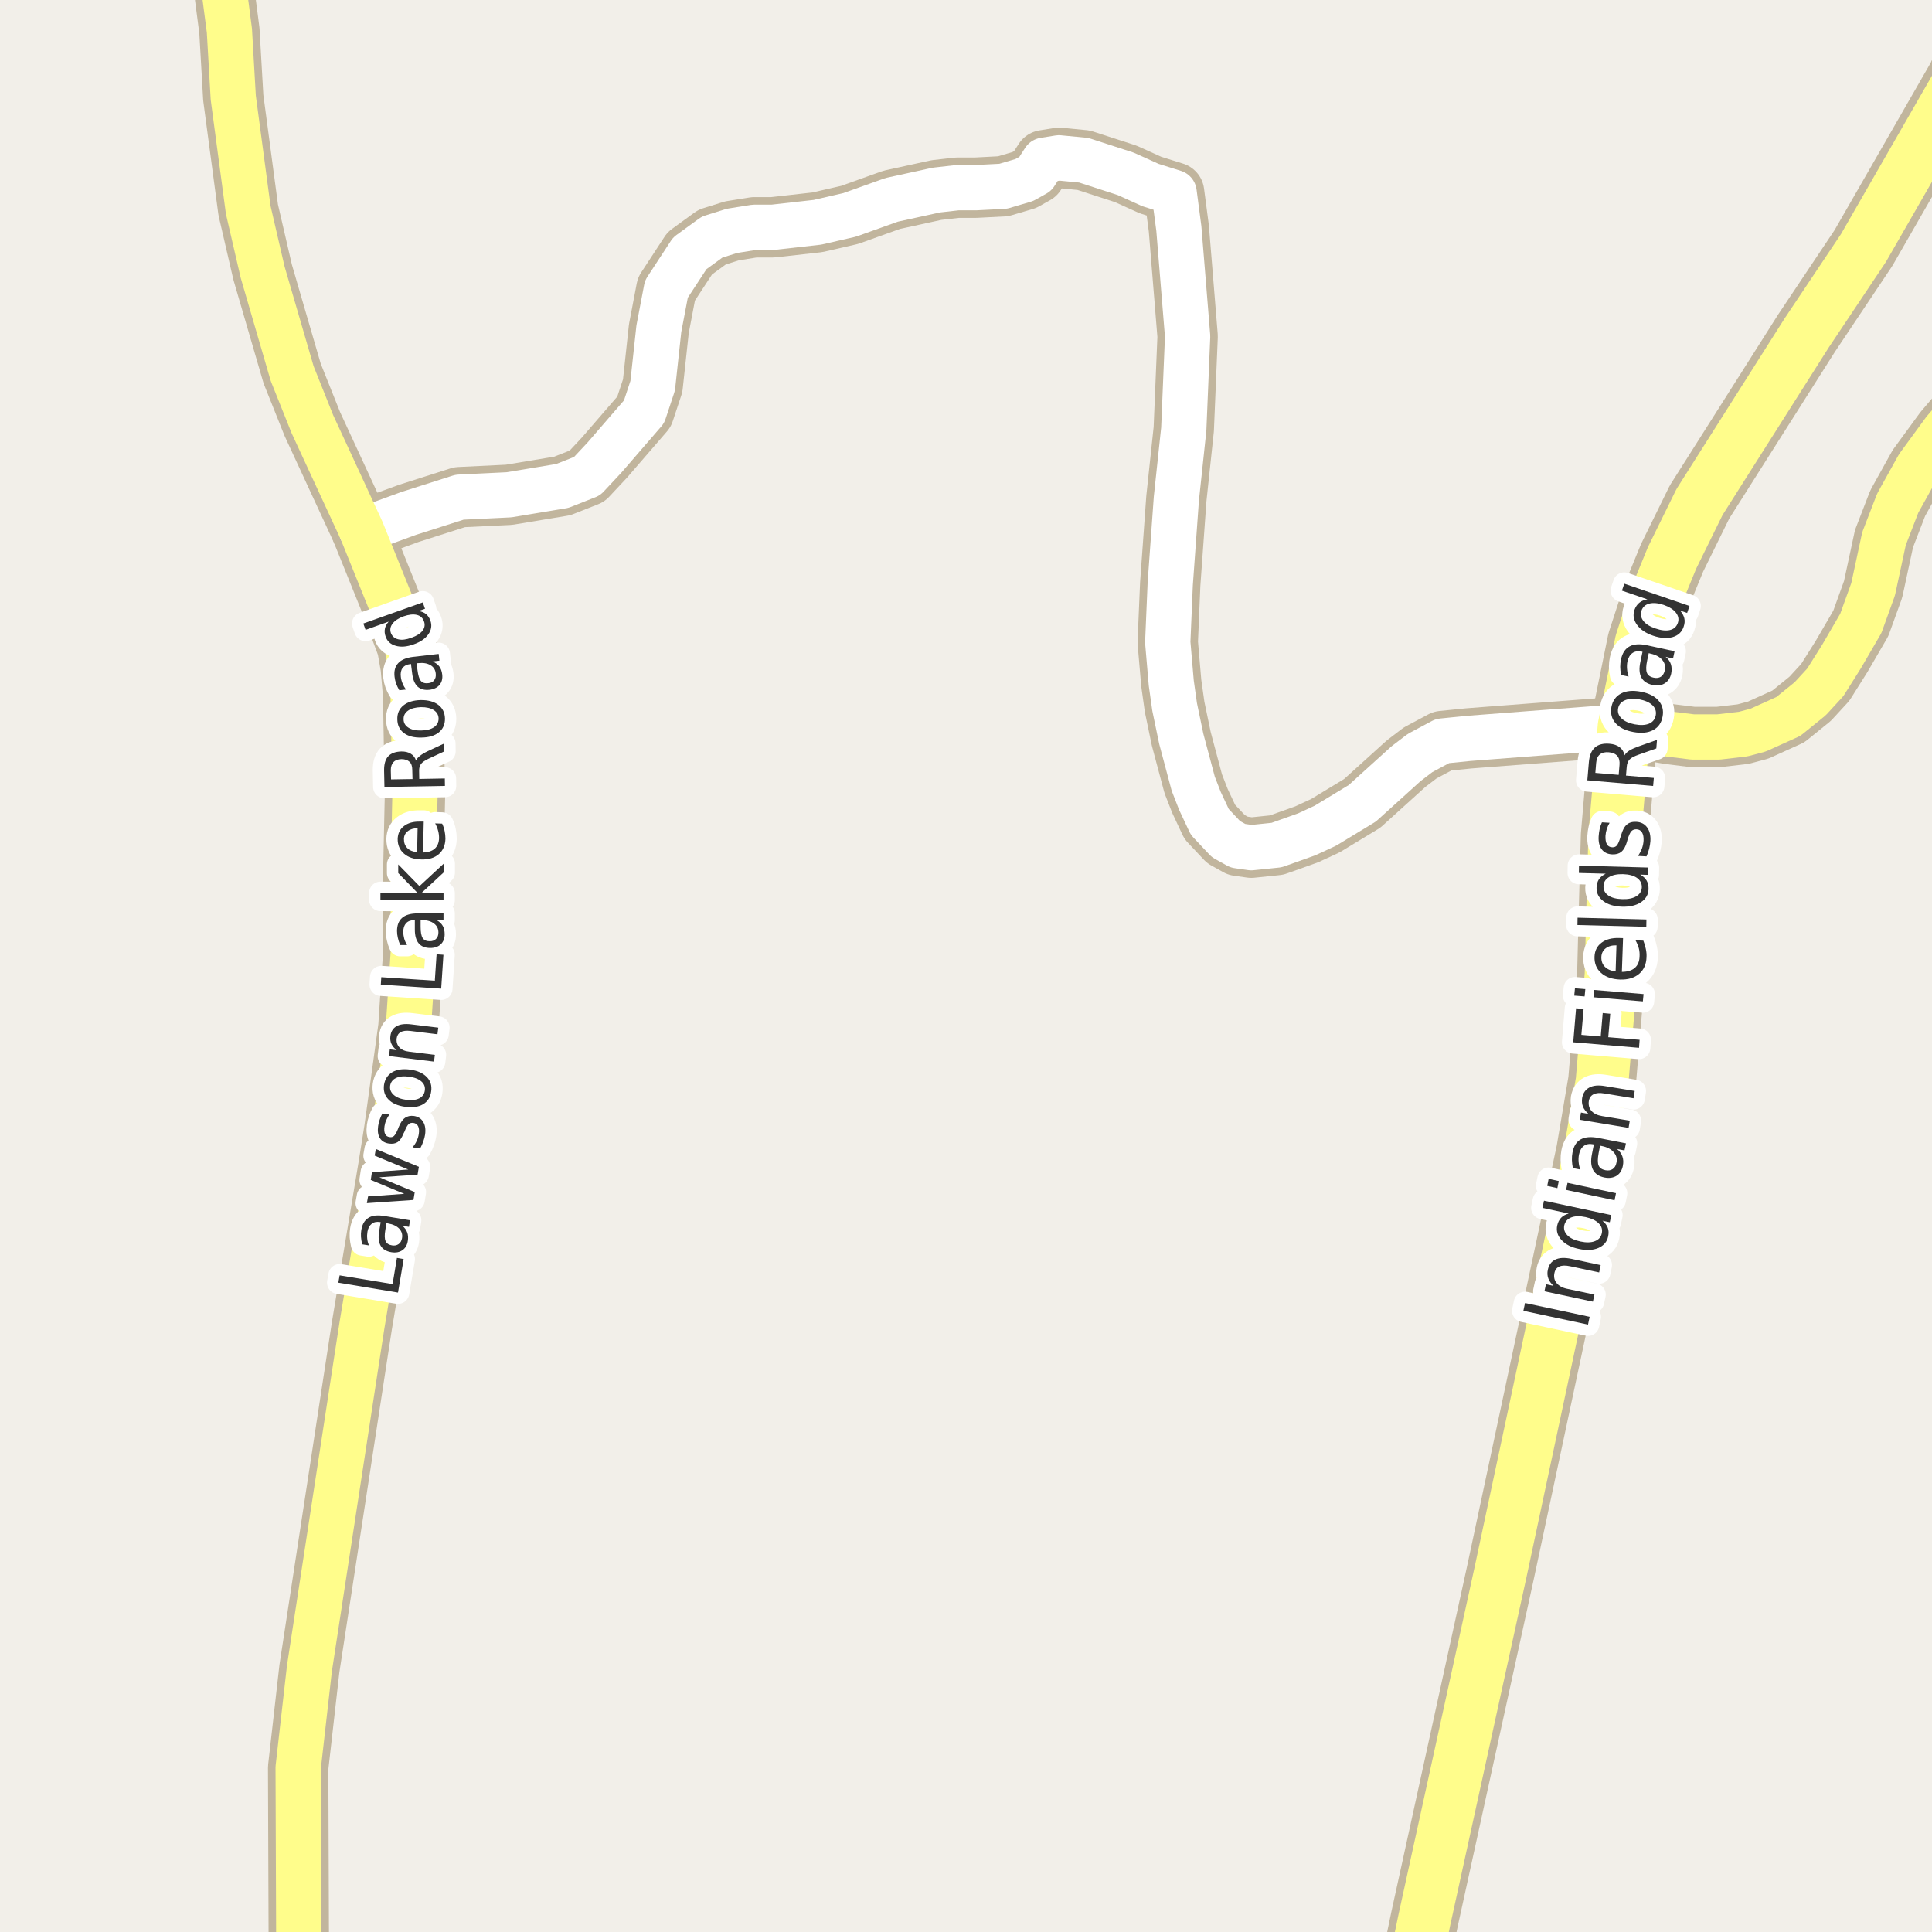 <?xml version="1.0" encoding="UTF-8"?>
<svg xmlns="http://www.w3.org/2000/svg" xmlns:xlink="http://www.w3.org/1999/xlink" width="256pt" height="256pt" viewBox="0 0 256 256" version="1.1">
<g id="surface2">
<rect x="0" y="0" width="256" height="256" style="fill:rgb(94.902%,93.725%,91.373%);fill-opacity:1;stroke:none;"/>
<path style="fill:none;stroke-width:8;stroke-linecap:round;stroke-linejoin:round;stroke:rgb(75.686%,70.98%,61.569%);stroke-opacity:1;stroke-miterlimit:10;" d="M 47.918 70.305 L 54.164 68.027 L 60.898 65.879 L 67.445 65.562 L 74.508 64.391 L 77.793 63.094 L 80.098 60.629 L 85.344 54.559 L 86.484 51.113 L 87.301 43.555 L 88.301 38.305 L 91.402 33.562 L 94.359 31.414 L 96.992 30.59 L 99.953 30.117 L 102.398 30.117 L 108.316 29.453 L 112.582 28.473 L 118.152 26.48 L 124.07 25.184 L 126.867 24.867 L 129.312 24.867 L 132.926 24.68 L 135.719 23.855 L 137.188 23.035 L 138.352 21.23 L 140.312 20.914 L 143.598 21.23 L 149.164 23.035 L 152.449 24.52 L 155.574 25.5 L 156.203 30.273 L 157.367 44.566 L 156.855 56.867 L 155.875 66.066 L 155.062 77.387 L 154.734 85.102 L 155.199 90.508 L 155.645 93.672 L 156.527 97.906 L 158.113 103.852 L 159 106.129 L 160.305 108.91 L 162.445 111.188 L 164.031 112.07 L 165.801 112.324 L 169.156 111.977 L 173.145 110.555 L 175.613 109.414 L 180.508 106.445 L 186.309 101.195 L 188.172 99.773 L 191.133 98.191 L 194.582 97.844 L 197.469 97.621 L 215.203 96.262 "/>
<path style="fill:none;stroke-width:8;stroke-linecap:round;stroke-linejoin:round;stroke:rgb(75.686%,70.98%,61.569%);stroke-opacity:1;stroke-miterlimit:10;" d="M 264 50.316 L 261.945 51.996 L 257.613 57.086 L 254.164 61.801 L 251.461 66.668 L 249.641 71.379 L 248.199 78.082 L 246.566 82.605 L 244.027 86.969 L 241.859 90.414 L 239.855 92.594 L 236.965 94.934 L 232.98 96.738 L 230.977 97.273 L 227.715 97.652 L 224.289 97.652 L 221.215 97.273 L 215.203 96.262 "/>
<path style="fill:none;stroke-width:8;stroke-linecap:round;stroke-linejoin:round;stroke:rgb(75.686%,70.98%,61.569%);stroke-opacity:1;stroke-miterlimit:10;" d="M 39.617 264 L 39.508 234.238 L 41 221.086 L 47.312 179.828 L 47.965 175.59 L 51.461 154.629 L 52.254 149.633 L 54.117 136.102 L 54.77 126.141 L 54.77 115.391 L 54.98 105.621 L 54.746 92.121 L 54.422 88.359 L 53.953 85.703 L 51.836 80.012 L 47.918 70.305 L 41.395 56.203 L 38.715 49.5 L 34.801 36.062 L 32.891 27.809 L 30.91 12.949 L 30.398 4.062 L 29.207 -5.105 L 28.617 -9 "/>
<path style="fill:none;stroke-width:9;stroke-linecap:round;stroke-linejoin:round;stroke:rgb(75.686%,70.98%,61.569%);stroke-opacity:1;stroke-miterlimit:10;" d="M 186.539 265 L 188.754 254.316 L 198.797 208.473 L 210.703 152.605 L 212.289 143.246 L 213.477 129.145 L 213.664 121.684 L 213.969 110.68 L 215.203 96.262 L 217.484 85.07 L 219.398 79.188 L 221.562 73.91 L 225.199 66.512 L 239.391 44.125 L 246.914 32.867 L 259.848 10.355 L 264.066 0.867 L 265 -1.41 "/>
<path style="fill:none;stroke-width:6;stroke-linecap:round;stroke-linejoin:round;stroke:rgb(100%,100%,100%);stroke-opacity:1;stroke-miterlimit:10;" d="M 47.918 70.305 L 54.164 68.027 L 60.898 65.879 L 67.445 65.562 L 74.508 64.391 L 77.793 63.094 L 80.098 60.629 L 85.344 54.559 L 86.484 51.113 L 87.301 43.555 L 88.301 38.305 L 91.402 33.562 L 94.359 31.414 L 96.992 30.59 L 99.953 30.117 L 102.398 30.117 L 108.316 29.453 L 112.582 28.473 L 118.152 26.48 L 124.07 25.184 L 126.867 24.867 L 129.312 24.867 L 132.926 24.68 L 135.719 23.855 L 137.188 23.035 L 138.352 21.23 L 140.312 20.914 L 143.598 21.23 L 149.164 23.035 L 152.449 24.52 L 155.574 25.5 L 156.203 30.273 L 157.367 44.566 L 156.855 56.867 L 155.875 66.066 L 155.062 77.387 L 154.734 85.102 L 155.199 90.508 L 155.645 93.672 L 156.527 97.906 L 158.113 103.852 L 159 106.129 L 160.305 108.91 L 162.445 111.188 L 164.031 112.07 L 165.801 112.324 L 169.156 111.977 L 173.145 110.555 L 175.613 109.414 L 180.508 106.445 L 186.309 101.195 L 188.172 99.773 L 191.133 98.191 L 194.582 97.844 L 197.469 97.621 L 215.203 96.262 "/>
<path style="fill:none;stroke-width:6;stroke-linecap:round;stroke-linejoin:round;stroke:rgb(100%,99.216%,54.51%);stroke-opacity:1;stroke-miterlimit:10;" d="M 264 50.316 L 261.945 51.996 L 257.613 57.086 L 254.164 61.801 L 251.461 66.668 L 249.641 71.379 L 248.199 78.082 L 246.566 82.605 L 244.027 86.969 L 241.859 90.414 L 239.855 92.594 L 236.965 94.934 L 232.98 96.738 L 230.977 97.273 L 227.715 97.652 L 224.289 97.652 L 221.215 97.273 L 215.203 96.262 "/>
<path style="fill:none;stroke-width:6;stroke-linecap:round;stroke-linejoin:round;stroke:rgb(100%,99.216%,54.51%);stroke-opacity:1;stroke-miterlimit:10;" d="M 39.617 264 L 39.508 234.238 L 41 221.086 L 47.312 179.828 L 47.965 175.59 L 51.461 154.629 L 52.254 149.633 L 54.117 136.102 L 54.77 126.141 L 54.77 115.391 L 54.98 105.621 L 54.746 92.121 L 54.422 88.359 L 53.953 85.703 L 51.836 80.012 L 47.918 70.305 L 41.395 56.203 L 38.715 49.5 L 34.801 36.062 L 32.891 27.809 L 30.91 12.949 L 30.398 4.062 L 29.207 -5.105 L 28.617 -9 "/>
<path style="fill:none;stroke-width:7;stroke-linecap:round;stroke-linejoin:round;stroke:rgb(100%,99.216%,54.51%);stroke-opacity:1;stroke-miterlimit:10;" d="M 186.539 265 L 188.754 254.316 L 198.797 208.473 L 210.703 152.605 L 212.289 143.246 L 213.477 129.145 L 213.664 121.684 L 213.969 110.68 L 215.203 96.262 L 217.484 85.07 L 219.398 79.188 L 221.562 73.91 L 225.199 66.512 L 239.391 44.125 L 246.914 32.867 L 259.848 10.355 L 264.066 0.867 L 265 -1.41 "/>
<path style="fill:none;stroke-width:3;stroke-linecap:round;stroke-linejoin:round;stroke:rgb(100%,100%,100%);stroke-opacity:1;stroke-miterlimit:10;" d="M 201.855 173.688 L 202.074 172.656 L 210.637 174.484 L 210.418 175.516 Z M 208.223 166.805 L 212.098 167.633 L 211.895 168.602 L 208.066 167.789 C 207.453 167.656 206.973 167.664 206.629 167.82 C 206.277 167.969 206.059 168.25 205.973 168.664 C 205.859 169.188 205.953 169.633 206.254 170.008 C 206.559 170.383 207.02 170.641 207.645 170.773 L 211.27 171.539 L 211.066 172.477 L 204.645 171.102 L 204.848 170.164 L 205.848 170.383 C 205.516 170.07 205.285 169.742 205.16 169.398 C 205.027 169.047 205.004 168.66 205.098 168.242 C 205.234 167.598 205.566 167.148 206.098 166.898 C 206.621 166.648 207.328 166.617 208.223 166.805 Z M 207.867 160.801 L 204.383 160.051 L 204.586 159.098 L 213.508 161.004 L 213.305 161.957 L 212.336 161.754 C 212.68 162.035 212.914 162.348 213.039 162.691 C 213.164 163.027 213.18 163.406 213.086 163.832 C 212.938 164.543 212.508 165.051 211.789 165.363 C 211.07 165.668 210.211 165.707 209.211 165.488 C 208.203 165.281 207.438 164.891 206.914 164.316 C 206.383 163.746 206.191 163.105 206.336 162.395 C 206.43 161.969 206.602 161.625 206.852 161.363 C 207.102 161.105 207.441 160.918 207.867 160.801 Z M 209.414 164.504 C 210.188 164.672 210.828 164.656 211.336 164.457 C 211.836 164.262 212.141 163.918 212.242 163.426 C 212.355 162.926 212.223 162.484 211.836 162.098 C 211.453 161.715 210.875 161.438 210.102 161.27 C 209.32 161.105 208.688 161.121 208.195 161.316 C 207.695 161.516 207.391 161.863 207.273 162.363 C 207.172 162.855 207.305 163.293 207.68 163.676 C 208.055 164.062 208.633 164.34 209.414 164.504 Z M 207.516 157.668 L 207.703 156.73 L 214.125 158.105 L 213.938 159.043 Z M 205.016 157.137 L 205.203 156.199 L 206.547 156.496 L 206.359 157.434 Z M 211.832 152.762 C 211.688 153.535 211.684 154.086 211.816 154.418 C 211.953 154.754 212.254 154.965 212.723 155.059 C 213.109 155.133 213.434 155.082 213.691 154.902 C 213.953 154.727 214.121 154.441 214.191 154.043 C 214.297 153.523 214.172 153.066 213.816 152.668 C 213.465 152.262 212.941 151.992 212.254 151.855 L 212.02 151.809 Z M 211.754 150.777 L 215.441 151.496 L 215.254 152.434 L 214.27 152.246 C 214.613 152.539 214.848 152.867 214.973 153.23 C 215.105 153.598 215.129 154.012 215.035 154.48 C 214.918 155.074 214.645 155.512 214.207 155.793 C 213.762 156.066 213.23 156.145 212.613 156.027 C 211.895 155.883 211.395 155.559 211.113 155.059 C 210.824 154.551 210.762 153.863 210.926 152.996 L 211.191 151.652 L 211.082 151.621 C 210.594 151.527 210.188 151.602 209.863 151.84 C 209.543 152.082 209.328 152.461 209.223 152.98 C 209.16 153.316 209.145 153.648 209.176 153.98 C 209.207 154.316 209.281 154.645 209.395 154.965 L 208.41 154.777 C 208.34 154.402 208.297 154.043 208.285 153.699 C 208.277 153.355 208.301 153.027 208.363 152.715 C 208.52 151.871 208.879 151.293 209.441 150.98 C 210.004 150.66 210.777 150.59 211.754 150.777 Z M 212.688 143.918 L 216.609 144.559 L 216.453 145.527 L 212.578 144.887 C 211.965 144.785 211.492 144.82 211.156 144.996 C 210.812 145.164 210.605 145.457 210.531 145.871 C 210.449 146.395 210.562 146.836 210.875 147.199 C 211.188 147.555 211.664 147.785 212.297 147.887 L 215.953 148.496 L 215.797 149.449 L 209.328 148.371 L 209.484 147.418 L 210.484 147.59 C 210.133 147.301 209.887 146.98 209.75 146.637 C 209.617 146.293 209.578 145.914 209.641 145.496 C 209.758 144.84 210.074 144.379 210.594 144.105 C 211.105 143.824 211.805 143.762 212.688 143.918 Z M 208.461 138.105 L 208.836 133.605 L 209.836 133.684 L 209.539 137.121 L 212.102 137.34 L 212.367 134.23 L 213.367 134.324 L 213.102 137.434 L 217.258 137.777 L 217.18 138.84 Z M 211.141 132.141 L 211.234 131.172 L 217.781 131.719 L 217.688 132.688 Z M 208.594 131.922 L 208.688 130.953 L 210.062 131.062 L 209.969 132.031 Z M 214.547 124.293 L 215.062 124.309 L 214.906 128.777 C 215.656 128.77 216.23 128.59 216.625 128.246 C 217.023 127.895 217.23 127.395 217.25 126.746 C 217.273 126.371 217.242 126.012 217.156 125.668 C 217.062 125.316 216.918 124.961 216.719 124.605 L 217.75 124.637 C 217.895 124.992 218.004 125.355 218.078 125.73 C 218.16 126.098 218.191 126.465 218.172 126.84 C 218.141 127.777 217.812 128.512 217.188 129.043 C 216.555 129.574 215.715 129.824 214.672 129.793 C 213.602 129.754 212.762 129.461 212.156 128.918 C 211.543 128.379 211.25 127.66 211.281 126.762 C 211.312 125.973 211.621 125.355 212.203 124.918 C 212.789 124.473 213.57 124.262 214.547 124.293 Z M 214.188 125.262 C 213.605 125.242 213.133 125.371 212.766 125.652 C 212.402 125.934 212.211 126.316 212.188 126.793 C 212.168 127.336 212.324 127.773 212.656 128.105 C 212.992 128.441 213.465 128.645 214.078 128.715 Z M 209.02 122.57 L 209.035 121.602 L 218.16 121.836 L 218.145 122.805 Z M 212.77 115.766 L 209.207 115.672 L 209.223 114.703 L 218.348 114.953 L 218.332 115.922 L 217.348 115.891 C 217.723 116.109 218.004 116.375 218.191 116.688 C 218.367 117 218.449 117.375 218.441 117.812 C 218.418 118.531 218.09 119.109 217.441 119.547 C 216.797 119.977 215.957 120.172 214.926 120.141 C 213.895 120.109 213.074 119.867 212.457 119.406 C 211.832 118.938 211.531 118.344 211.551 117.625 C 211.562 117.188 211.668 116.82 211.863 116.516 C 212.062 116.215 212.363 115.965 212.77 115.766 Z M 214.957 119.141 C 215.75 119.164 216.375 119.031 216.832 118.75 C 217.293 118.469 217.531 118.074 217.551 117.562 C 217.562 117.055 217.348 116.641 216.91 116.328 C 216.465 116.016 215.844 115.852 215.051 115.828 C 214.262 115.809 213.637 115.945 213.176 116.234 C 212.719 116.516 212.484 116.914 212.473 117.422 C 212.453 117.934 212.668 118.344 213.113 118.656 C 213.551 118.961 214.168 119.121 214.957 119.141 Z M 212.266 108.961 L 213.281 109.023 C 213.125 109.285 213 109.562 212.906 109.852 C 212.812 110.145 212.758 110.445 212.734 110.758 C 212.715 111.238 212.777 111.609 212.922 111.867 C 213.059 112.117 213.293 112.254 213.625 112.273 C 213.875 112.285 214.078 112.207 214.234 112.039 C 214.383 111.863 214.531 111.523 214.688 111.023 L 214.797 110.695 C 214.984 110.008 215.242 109.531 215.562 109.258 C 215.875 108.988 216.297 108.867 216.828 108.898 C 217.445 108.93 217.918 109.176 218.25 109.633 C 218.582 110.082 218.727 110.688 218.688 111.445 C 218.664 111.758 218.613 112.086 218.531 112.43 C 218.445 112.766 218.328 113.113 218.172 113.477 L 217.047 113.414 C 217.277 113.07 217.453 112.734 217.578 112.398 C 217.695 112.055 217.762 111.719 217.781 111.383 C 217.805 110.926 217.734 110.566 217.578 110.305 C 217.422 110.047 217.184 109.906 216.859 109.883 C 216.57 109.875 216.34 109.957 216.172 110.133 C 216.008 110.301 215.836 110.676 215.656 111.258 L 215.562 111.602 C 215.387 112.188 215.148 112.609 214.844 112.867 C 214.531 113.117 214.125 113.234 213.625 113.211 C 213.012 113.18 212.547 112.957 212.234 112.539 C 211.922 112.125 211.789 111.555 211.828 110.836 C 211.852 110.473 211.898 110.133 211.969 109.82 C 212.043 109.508 212.141 109.223 212.266 108.961 Z M 215.266 100.082 C 215.383 99.855 215.59 99.645 215.891 99.457 C 216.195 99.27 216.594 99.09 217.094 98.91 L 219.562 98.035 L 219.469 99.176 L 217.156 99.988 C 216.543 100.199 216.133 100.418 215.922 100.645 C 215.703 100.875 215.578 101.203 215.547 101.629 L 215.453 102.77 L 219.141 103.082 L 219.047 104.145 L 210.328 103.395 L 210.531 101.004 C 210.605 100.109 210.871 99.457 211.328 99.051 C 211.789 98.645 212.434 98.48 213.266 98.551 C 213.82 98.594 214.266 98.746 214.609 99.004 C 214.953 99.266 215.172 99.625 215.266 100.082 Z M 211.391 102.41 L 214.484 102.676 L 214.594 101.348 C 214.637 100.84 214.539 100.441 214.297 100.16 C 214.047 99.879 213.668 99.719 213.156 99.676 C 212.656 99.637 212.266 99.734 211.984 99.973 C 211.703 100.203 211.543 100.574 211.5 101.082 Z M 214.41 93.867 C 214.316 94.379 214.469 94.82 214.863 95.195 C 215.262 95.57 215.84 95.832 216.598 95.977 C 217.379 96.125 218.02 96.094 218.52 95.883 C 219.012 95.664 219.301 95.297 219.395 94.773 C 219.488 94.266 219.344 93.82 218.957 93.445 C 218.562 93.07 217.98 92.812 217.207 92.664 C 216.457 92.531 215.828 92.57 215.316 92.789 C 214.809 93 214.504 93.359 214.41 93.867 Z M 213.52 93.695 C 213.676 92.863 214.098 92.266 214.785 91.898 C 215.473 91.535 216.344 91.453 217.395 91.648 C 218.457 91.848 219.246 92.238 219.754 92.82 C 220.273 93.406 220.457 94.113 220.301 94.945 C 220.152 95.781 219.738 96.379 219.051 96.742 C 218.355 97.109 217.473 97.191 216.41 96.992 C 215.359 96.797 214.578 96.406 214.066 95.82 C 213.559 95.238 213.375 94.531 213.52 93.695 Z M 218.266 87.48 C 218.102 88.254 218.086 88.805 218.219 89.137 C 218.344 89.473 218.641 89.691 219.109 89.793 C 219.484 89.879 219.809 89.836 220.078 89.668 C 220.34 89.492 220.512 89.211 220.594 88.824 C 220.707 88.305 220.594 87.84 220.25 87.434 C 219.906 87.027 219.387 86.754 218.688 86.605 L 218.469 86.543 Z M 218.219 85.496 L 221.891 86.293 L 221.688 87.246 L 220.703 87.027 C 221.055 87.32 221.289 87.652 221.406 88.027 C 221.52 88.395 221.531 88.809 221.438 89.277 C 221.301 89.863 221.008 90.289 220.562 90.559 C 220.117 90.832 219.59 90.898 218.984 90.762 C 218.258 90.605 217.758 90.273 217.484 89.762 C 217.215 89.254 217.172 88.566 217.359 87.699 L 217.641 86.371 L 217.531 86.34 C 217.043 86.238 216.637 86.301 216.312 86.527 C 215.98 86.758 215.758 87.133 215.641 87.652 C 215.578 87.988 215.562 88.32 215.594 88.652 C 215.617 88.977 215.684 89.309 215.797 89.652 L 214.812 89.434 C 214.73 89.051 214.688 88.691 214.688 88.355 C 214.688 88.012 214.727 87.68 214.797 87.355 C 214.977 86.523 215.352 85.957 215.922 85.652 C 216.484 85.34 217.25 85.289 218.219 85.496 Z M 218.289 79.418 L 214.914 78.262 L 215.227 77.34 L 223.867 80.293 L 223.555 81.215 L 222.617 80.902 C 222.906 81.227 223.094 81.566 223.18 81.918 C 223.262 82.273 223.23 82.652 223.086 83.059 C 222.855 83.746 222.371 84.199 221.633 84.418 C 220.883 84.629 220.02 84.566 219.039 84.23 C 218.07 83.898 217.363 83.418 216.914 82.793 C 216.457 82.168 216.344 81.512 216.57 80.824 C 216.719 80.418 216.93 80.102 217.211 79.871 C 217.484 79.645 217.844 79.492 218.289 79.418 Z M 219.367 83.277 C 220.117 83.539 220.758 83.605 221.289 83.48 C 221.812 83.348 222.152 83.035 222.32 82.543 C 222.484 82.066 222.402 81.613 222.07 81.184 C 221.738 80.758 221.195 80.414 220.445 80.152 C 219.695 79.902 219.062 79.848 218.539 79.98 C 218.02 80.117 217.676 80.426 217.508 80.902 C 217.344 81.395 217.426 81.852 217.758 82.277 C 218.082 82.695 218.617 83.027 219.367 83.277 Z M 219.367 83.277 "/>
<path style=" stroke:none;fill-rule:evenodd;fill:rgb(20%,20%,20%);fill-opacity:1;" d="M 201.855 173.688 L 202.074 172.656 L 210.637 174.484 L 210.418 175.516 Z M 208.223 166.805 L 212.098 167.633 L 211.895 168.602 L 208.066 167.789 C 207.453 167.656 206.973 167.664 206.629 167.82 C 206.277 167.969 206.059 168.25 205.973 168.664 C 205.859 169.188 205.953 169.633 206.254 170.008 C 206.559 170.383 207.02 170.641 207.645 170.773 L 211.27 171.539 L 211.066 172.477 L 204.645 171.102 L 204.848 170.164 L 205.848 170.383 C 205.516 170.07 205.285 169.742 205.16 169.398 C 205.027 169.047 205.004 168.66 205.098 168.242 C 205.234 167.598 205.566 167.148 206.098 166.898 C 206.621 166.648 207.328 166.617 208.223 166.805 Z M 207.867 160.801 L 204.383 160.051 L 204.586 159.098 L 213.508 161.004 L 213.305 161.957 L 212.336 161.754 C 212.68 162.035 212.914 162.348 213.039 162.691 C 213.164 163.027 213.18 163.406 213.086 163.832 C 212.938 164.543 212.508 165.051 211.789 165.363 C 211.07 165.668 210.211 165.707 209.211 165.488 C 208.203 165.281 207.438 164.891 206.914 164.316 C 206.383 163.746 206.191 163.105 206.336 162.395 C 206.43 161.969 206.602 161.625 206.852 161.363 C 207.102 161.105 207.441 160.918 207.867 160.801 Z M 209.414 164.504 C 210.188 164.672 210.828 164.656 211.336 164.457 C 211.836 164.262 212.141 163.918 212.242 163.426 C 212.355 162.926 212.223 162.484 211.836 162.098 C 211.453 161.715 210.875 161.438 210.102 161.27 C 209.32 161.105 208.688 161.121 208.195 161.316 C 207.695 161.516 207.391 161.863 207.273 162.363 C 207.172 162.855 207.305 163.293 207.68 163.676 C 208.055 164.062 208.633 164.34 209.414 164.504 Z M 207.516 157.668 L 207.703 156.73 L 214.125 158.105 L 213.938 159.043 Z M 205.016 157.137 L 205.203 156.199 L 206.547 156.496 L 206.359 157.434 Z M 211.832 152.762 C 211.688 153.535 211.684 154.086 211.816 154.418 C 211.953 154.754 212.254 154.965 212.723 155.059 C 213.109 155.133 213.434 155.082 213.691 154.902 C 213.953 154.727 214.121 154.441 214.191 154.043 C 214.297 153.523 214.172 153.066 213.816 152.668 C 213.465 152.262 212.941 151.992 212.254 151.855 L 212.02 151.809 Z M 211.754 150.777 L 215.441 151.496 L 215.254 152.434 L 214.27 152.246 C 214.613 152.539 214.848 152.867 214.973 153.23 C 215.105 153.598 215.129 154.012 215.035 154.48 C 214.918 155.074 214.645 155.512 214.207 155.793 C 213.762 156.066 213.23 156.145 212.613 156.027 C 211.895 155.883 211.395 155.559 211.113 155.059 C 210.824 154.551 210.762 153.863 210.926 152.996 L 211.191 151.652 L 211.082 151.621 C 210.594 151.527 210.188 151.602 209.863 151.84 C 209.543 152.082 209.328 152.461 209.223 152.98 C 209.16 153.316 209.145 153.648 209.176 153.98 C 209.207 154.316 209.281 154.645 209.395 154.965 L 208.41 154.777 C 208.34 154.402 208.297 154.043 208.285 153.699 C 208.277 153.355 208.301 153.027 208.363 152.715 C 208.52 151.871 208.879 151.293 209.441 150.98 C 210.004 150.66 210.777 150.59 211.754 150.777 Z M 212.688 143.918 L 216.609 144.559 L 216.453 145.527 L 212.578 144.887 C 211.965 144.785 211.492 144.82 211.156 144.996 C 210.812 145.164 210.605 145.457 210.531 145.871 C 210.449 146.395 210.562 146.836 210.875 147.199 C 211.188 147.555 211.664 147.785 212.297 147.887 L 215.953 148.496 L 215.797 149.449 L 209.328 148.371 L 209.484 147.418 L 210.484 147.59 C 210.133 147.301 209.887 146.98 209.75 146.637 C 209.617 146.293 209.578 145.914 209.641 145.496 C 209.758 144.84 210.074 144.379 210.594 144.105 C 211.105 143.824 211.805 143.762 212.688 143.918 Z M 208.461 138.105 L 208.836 133.605 L 209.836 133.684 L 209.539 137.121 L 212.102 137.34 L 212.367 134.23 L 213.367 134.324 L 213.102 137.434 L 217.258 137.777 L 217.18 138.84 Z M 211.141 132.141 L 211.234 131.172 L 217.781 131.719 L 217.688 132.688 Z M 208.594 131.922 L 208.688 130.953 L 210.062 131.062 L 209.969 132.031 Z M 214.547 124.293 L 215.062 124.309 L 214.906 128.777 C 215.656 128.77 216.23 128.59 216.625 128.246 C 217.023 127.895 217.23 127.395 217.25 126.746 C 217.273 126.371 217.242 126.012 217.156 125.668 C 217.062 125.316 216.918 124.961 216.719 124.605 L 217.75 124.637 C 217.895 124.992 218.004 125.355 218.078 125.73 C 218.16 126.098 218.191 126.465 218.172 126.84 C 218.141 127.777 217.812 128.512 217.188 129.043 C 216.555 129.574 215.715 129.824 214.672 129.793 C 213.602 129.754 212.762 129.461 212.156 128.918 C 211.543 128.379 211.25 127.66 211.281 126.762 C 211.312 125.973 211.621 125.355 212.203 124.918 C 212.789 124.473 213.57 124.262 214.547 124.293 Z M 214.188 125.262 C 213.605 125.242 213.133 125.371 212.766 125.652 C 212.402 125.934 212.211 126.316 212.188 126.793 C 212.168 127.336 212.324 127.773 212.656 128.105 C 212.992 128.441 213.465 128.645 214.078 128.715 Z M 209.02 122.57 L 209.035 121.602 L 218.16 121.836 L 218.145 122.805 Z M 212.77 115.766 L 209.207 115.672 L 209.223 114.703 L 218.348 114.953 L 218.332 115.922 L 217.348 115.891 C 217.723 116.109 218.004 116.375 218.191 116.688 C 218.367 117 218.449 117.375 218.441 117.812 C 218.418 118.531 218.09 119.109 217.441 119.547 C 216.797 119.977 215.957 120.172 214.926 120.141 C 213.895 120.109 213.074 119.867 212.457 119.406 C 211.832 118.938 211.531 118.344 211.551 117.625 C 211.562 117.188 211.668 116.82 211.863 116.516 C 212.062 116.215 212.363 115.965 212.77 115.766 Z M 214.957 119.141 C 215.75 119.164 216.375 119.031 216.832 118.75 C 217.293 118.469 217.531 118.074 217.551 117.562 C 217.562 117.055 217.348 116.641 216.91 116.328 C 216.465 116.016 215.844 115.852 215.051 115.828 C 214.262 115.809 213.637 115.945 213.176 116.234 C 212.719 116.516 212.484 116.914 212.473 117.422 C 212.453 117.934 212.668 118.344 213.113 118.656 C 213.551 118.961 214.168 119.121 214.957 119.141 Z M 212.266 108.961 L 213.281 109.023 C 213.125 109.285 213 109.562 212.906 109.852 C 212.812 110.145 212.758 110.445 212.734 110.758 C 212.715 111.238 212.777 111.609 212.922 111.867 C 213.059 112.117 213.293 112.254 213.625 112.273 C 213.875 112.285 214.078 112.207 214.234 112.039 C 214.383 111.863 214.531 111.523 214.688 111.023 L 214.797 110.695 C 214.984 110.008 215.242 109.531 215.562 109.258 C 215.875 108.988 216.297 108.867 216.828 108.898 C 217.445 108.93 217.918 109.176 218.25 109.633 C 218.582 110.082 218.727 110.688 218.688 111.445 C 218.664 111.758 218.613 112.086 218.531 112.43 C 218.445 112.766 218.328 113.113 218.172 113.477 L 217.047 113.414 C 217.277 113.07 217.453 112.734 217.578 112.398 C 217.695 112.055 217.762 111.719 217.781 111.383 C 217.805 110.926 217.734 110.566 217.578 110.305 C 217.422 110.047 217.184 109.906 216.859 109.883 C 216.57 109.875 216.34 109.957 216.172 110.133 C 216.008 110.301 215.836 110.676 215.656 111.258 L 215.562 111.602 C 215.387 112.188 215.148 112.609 214.844 112.867 C 214.531 113.117 214.125 113.234 213.625 113.211 C 213.012 113.18 212.547 112.957 212.234 112.539 C 211.922 112.125 211.789 111.555 211.828 110.836 C 211.852 110.473 211.898 110.133 211.969 109.82 C 212.043 109.508 212.141 109.223 212.266 108.961 Z M 215.266 100.082 C 215.383 99.855 215.59 99.645 215.891 99.457 C 216.195 99.27 216.594 99.09 217.094 98.91 L 219.562 98.035 L 219.469 99.176 L 217.156 99.988 C 216.543 100.199 216.133 100.418 215.922 100.645 C 215.703 100.875 215.578 101.203 215.547 101.629 L 215.453 102.77 L 219.141 103.082 L 219.047 104.145 L 210.328 103.395 L 210.531 101.004 C 210.605 100.109 210.871 99.457 211.328 99.051 C 211.789 98.645 212.434 98.48 213.266 98.551 C 213.82 98.594 214.266 98.746 214.609 99.004 C 214.953 99.266 215.172 99.625 215.266 100.082 Z M 211.391 102.41 L 214.484 102.676 L 214.594 101.348 C 214.637 100.84 214.539 100.441 214.297 100.16 C 214.047 99.879 213.668 99.719 213.156 99.676 C 212.656 99.637 212.266 99.734 211.984 99.973 C 211.703 100.203 211.543 100.574 211.5 101.082 Z M 214.41 93.867 C 214.316 94.379 214.469 94.82 214.863 95.195 C 215.262 95.57 215.84 95.832 216.598 95.977 C 217.379 96.125 218.02 96.094 218.52 95.883 C 219.012 95.664 219.301 95.297 219.395 94.773 C 219.488 94.266 219.344 93.82 218.957 93.445 C 218.562 93.07 217.98 92.812 217.207 92.664 C 216.457 92.531 215.828 92.57 215.316 92.789 C 214.809 93 214.504 93.359 214.41 93.867 Z M 213.52 93.695 C 213.676 92.863 214.098 92.266 214.785 91.898 C 215.473 91.535 216.344 91.453 217.395 91.648 C 218.457 91.848 219.246 92.238 219.754 92.82 C 220.273 93.406 220.457 94.113 220.301 94.945 C 220.152 95.781 219.738 96.379 219.051 96.742 C 218.355 97.109 217.473 97.191 216.41 96.992 C 215.359 96.797 214.578 96.406 214.066 95.82 C 213.559 95.238 213.375 94.531 213.52 93.695 Z M 218.266 87.48 C 218.102 88.254 218.086 88.805 218.219 89.137 C 218.344 89.473 218.641 89.691 219.109 89.793 C 219.484 89.879 219.809 89.836 220.078 89.668 C 220.34 89.492 220.512 89.211 220.594 88.824 C 220.707 88.305 220.594 87.84 220.25 87.434 C 219.906 87.027 219.387 86.754 218.688 86.605 L 218.469 86.543 Z M 218.219 85.496 L 221.891 86.293 L 221.688 87.246 L 220.703 87.027 C 221.055 87.32 221.289 87.652 221.406 88.027 C 221.52 88.395 221.531 88.809 221.438 89.277 C 221.301 89.863 221.008 90.289 220.562 90.559 C 220.117 90.832 219.59 90.898 218.984 90.762 C 218.258 90.605 217.758 90.273 217.484 89.762 C 217.215 89.254 217.172 88.566 217.359 87.699 L 217.641 86.371 L 217.531 86.34 C 217.043 86.238 216.637 86.301 216.312 86.527 C 215.98 86.758 215.758 87.133 215.641 87.652 C 215.578 87.988 215.562 88.32 215.594 88.652 C 215.617 88.977 215.684 89.309 215.797 89.652 L 214.812 89.434 C 214.73 89.051 214.688 88.691 214.688 88.355 C 214.688 88.012 214.727 87.68 214.797 87.355 C 214.977 86.523 215.352 85.957 215.922 85.652 C 216.484 85.34 217.25 85.289 218.219 85.496 Z M 218.289 79.418 L 214.914 78.262 L 215.227 77.34 L 223.867 80.293 L 223.555 81.215 L 222.617 80.902 C 222.906 81.227 223.094 81.566 223.18 81.918 C 223.262 82.273 223.23 82.652 223.086 83.059 C 222.855 83.746 222.371 84.199 221.633 84.418 C 220.883 84.629 220.02 84.566 219.039 84.23 C 218.07 83.898 217.363 83.418 216.914 82.793 C 216.457 82.168 216.344 81.512 216.57 80.824 C 216.719 80.418 216.93 80.102 217.211 79.871 C 217.484 79.645 217.844 79.492 218.289 79.418 Z M 219.367 83.277 C 220.117 83.539 220.758 83.605 221.289 83.48 C 221.812 83.348 222.152 83.035 222.32 82.543 C 222.484 82.066 222.402 81.613 222.07 81.184 C 221.738 80.758 221.195 80.414 220.445 80.152 C 219.695 79.902 219.062 79.848 218.539 79.98 C 218.02 80.117 217.676 80.426 217.508 80.902 C 217.344 81.395 217.426 81.852 217.758 82.277 C 218.082 82.695 218.617 83.027 219.367 83.277 Z M 219.367 83.277 "/>
<path style="fill:none;stroke-width:3;stroke-linecap:round;stroke-linejoin:round;stroke:rgb(100%,100%,100%);stroke-opacity:1;stroke-miterlimit:10;" d="M 44.832 169.961 L 45.004 168.992 L 52.02 170.148 L 52.598 166.68 L 53.488 166.836 L 52.738 171.273 Z M 51.066 162.941 C 50.941 163.652 50.953 164.156 51.098 164.457 C 51.234 164.762 51.52 164.949 51.957 165.02 C 52.293 165.074 52.578 165.016 52.816 164.848 C 53.059 164.684 53.207 164.422 53.27 164.066 C 53.355 163.578 53.23 163.156 52.895 162.801 C 52.551 162.449 52.062 162.219 51.426 162.113 L 51.207 162.066 Z M 50.941 161.129 L 54.332 161.691 L 54.191 162.566 L 53.301 162.41 C 53.621 162.672 53.84 162.969 53.957 163.301 C 54.082 163.637 54.105 164.016 54.035 164.441 C 53.949 164.984 53.711 165.391 53.316 165.66 C 52.922 165.934 52.438 166.02 51.863 165.926 C 51.188 165.812 50.715 165.527 50.441 165.066 C 50.172 164.609 50.105 163.98 50.238 163.176 L 50.441 161.941 L 50.348 161.926 C 49.902 161.855 49.535 161.934 49.254 162.16 C 48.965 162.379 48.777 162.73 48.691 163.207 C 48.641 163.512 48.629 163.816 48.66 164.129 C 48.691 164.434 48.766 164.73 48.879 165.02 L 47.988 164.879 C 47.906 164.516 47.855 164.184 47.832 163.879 C 47.812 163.566 47.828 163.266 47.879 162.973 C 48.004 162.203 48.324 161.668 48.832 161.363 C 49.332 161.051 50.035 160.973 50.941 161.129 Z M 48.613 159.422 L 48.77 158.531 L 53.566 158.188 L 49.129 156.344 L 49.285 155.312 L 54.098 154.969 L 49.645 153.125 L 49.801 152.25 L 55.504 154.609 L 55.332 155.641 L 50.27 156 L 54.957 157.953 L 54.785 159 Z M 50.668 147.543 L 51.59 147.684 C 51.426 147.926 51.289 148.168 51.184 148.418 C 51.07 148.668 50.992 148.941 50.949 149.23 C 50.887 149.668 50.914 150.008 51.027 150.246 C 51.133 150.488 51.332 150.629 51.621 150.668 C 51.852 150.711 52.043 150.664 52.199 150.527 C 52.355 150.383 52.527 150.086 52.715 149.637 L 52.824 149.355 C 53.066 148.754 53.348 148.34 53.668 148.121 C 53.98 147.895 54.379 147.809 54.855 147.871 C 55.41 147.957 55.812 148.215 56.074 148.652 C 56.344 149.09 56.426 149.66 56.324 150.355 C 56.281 150.637 56.203 150.934 56.09 151.246 C 55.984 151.551 55.844 151.863 55.668 152.184 L 54.668 152.027 C 54.91 151.738 55.098 151.441 55.23 151.137 C 55.367 150.836 55.457 150.535 55.496 150.23 C 55.559 149.816 55.527 149.48 55.402 149.23 C 55.277 148.98 55.074 148.836 54.793 148.793 C 54.523 148.754 54.309 148.805 54.152 148.949 C 53.988 149.086 53.801 149.426 53.59 149.965 L 53.449 150.23 C 53.242 150.762 52.992 151.129 52.699 151.324 C 52.398 151.523 52.012 151.59 51.543 151.527 C 50.992 151.445 50.59 151.207 50.34 150.809 C 50.09 150.402 50.012 149.871 50.105 149.215 C 50.148 148.895 50.223 148.598 50.324 148.324 C 50.418 148.043 50.535 147.785 50.668 147.543 Z M 51.695 143.871 C 51.633 144.34 51.789 144.742 52.164 145.074 C 52.539 145.41 53.086 145.629 53.805 145.73 C 54.516 145.824 55.094 145.762 55.539 145.543 C 55.977 145.324 56.227 144.98 56.289 144.512 C 56.363 144.035 56.219 143.633 55.852 143.309 C 55.477 142.977 54.938 142.762 54.227 142.668 C 53.508 142.566 52.926 142.621 52.477 142.84 C 52.031 143.051 51.77 143.395 51.695 143.871 Z M 50.883 143.762 C 51 143.004 51.363 142.441 51.977 142.074 C 52.582 141.711 53.375 141.598 54.352 141.73 C 55.32 141.867 56.055 142.195 56.555 142.715 C 57.055 143.227 57.246 143.863 57.133 144.621 C 57.027 145.395 56.668 145.961 56.055 146.324 C 55.441 146.68 54.648 146.789 53.68 146.652 C 52.703 146.52 51.969 146.195 51.477 145.684 C 50.977 145.176 50.781 144.535 50.883 143.762 Z M 54.48 135.73 L 58.074 136.168 L 57.965 137.043 L 54.402 136.605 C 53.832 136.535 53.395 136.586 53.09 136.762 C 52.789 136.93 52.613 137.211 52.559 137.605 C 52.508 138.074 52.633 138.473 52.934 138.793 C 53.227 139.105 53.664 139.293 54.246 139.355 L 57.621 139.777 L 57.512 140.668 L 51.543 139.934 L 51.652 139.043 L 52.574 139.152 C 52.242 138.902 52.008 138.629 51.871 138.324 C 51.727 138.012 51.68 137.668 51.73 137.293 C 51.805 136.68 52.074 136.242 52.543 135.98 C 53.004 135.711 53.648 135.629 54.48 135.73 Z M 50.461 130.465 L 50.523 129.48 L 57.617 129.949 L 57.852 126.449 L 58.758 126.512 L 58.461 130.996 Z M 55.734 122.812 C 55.734 123.531 55.828 124.031 56.016 124.312 C 56.203 124.586 56.516 124.719 56.953 124.719 C 57.297 124.719 57.574 124.617 57.781 124.406 C 57.992 124.199 58.094 123.918 58.094 123.562 C 58.094 123.062 57.902 122.668 57.516 122.375 C 57.121 122.074 56.605 121.922 55.969 121.922 L 55.734 121.922 Z M 55.328 121.031 L 58.766 121.031 L 58.766 121.922 L 57.859 121.922 C 58.227 122.133 58.496 122.387 58.672 122.688 C 58.836 122.992 58.922 123.359 58.922 123.797 C 58.922 124.352 58.75 124.793 58.406 125.125 C 58.062 125.449 57.602 125.609 57.016 125.609 C 56.34 125.609 55.828 125.406 55.484 125 C 55.141 124.594 54.969 123.984 54.969 123.172 L 54.969 121.922 L 54.875 121.922 C 54.418 121.922 54.062 122.059 53.812 122.328 C 53.562 122.602 53.438 122.98 53.438 123.469 C 53.438 123.773 53.48 124.074 53.562 124.375 C 53.648 124.668 53.773 124.949 53.938 125.219 L 53.031 125.219 C 52.887 124.887 52.781 124.57 52.719 124.266 C 52.648 123.965 52.609 123.668 52.609 123.375 C 52.609 122.594 52.836 122.012 53.281 121.625 C 53.73 121.23 54.414 121.031 55.328 121.031 Z M 50.41 119.23 L 50.41 118.324 L 55.348 118.34 L 52.77 115.684 L 52.77 114.543 L 55.582 117.418 L 58.785 114.449 L 58.785 115.605 L 55.832 118.34 L 58.77 118.355 L 58.77 119.262 Z M 55.664 108.867 L 56.148 108.867 L 56.055 112.961 C 56.734 112.941 57.254 112.77 57.617 112.445 C 57.973 112.113 58.16 111.656 58.18 111.07 C 58.18 110.727 58.141 110.398 58.055 110.086 C 57.973 109.766 57.844 109.438 57.664 109.102 L 58.586 109.133 C 58.742 109.457 58.852 109.785 58.914 110.117 C 58.984 110.453 59.023 110.789 59.023 111.133 C 59 112 58.711 112.68 58.148 113.18 C 57.578 113.672 56.812 113.906 55.852 113.883 C 54.875 113.863 54.102 113.609 53.539 113.117 C 52.969 112.629 52.688 111.977 52.695 111.164 C 52.719 110.438 52.992 109.867 53.523 109.461 C 54.055 109.047 54.77 108.848 55.664 108.867 Z M 55.336 109.742 C 54.797 109.742 54.363 109.875 54.039 110.133 C 53.707 110.383 53.535 110.727 53.523 111.164 C 53.516 111.664 53.664 112.07 53.977 112.383 C 54.281 112.688 54.711 112.863 55.273 112.914 Z M 55.129 100.777 C 55.215 100.57 55.379 100.367 55.629 100.168 C 55.879 99.961 56.234 99.746 56.691 99.527 L 58.863 98.512 L 58.879 99.559 L 56.832 100.512 C 56.301 100.762 55.953 101.004 55.785 101.23 C 55.609 101.461 55.527 101.77 55.535 102.152 L 55.551 103.215 L 58.941 103.152 L 58.957 104.137 L 50.941 104.277 L 50.895 102.074 C 50.887 101.242 51.066 100.621 51.441 100.215 C 51.816 99.809 52.395 99.598 53.176 99.574 C 53.676 99.566 54.094 99.664 54.426 99.871 C 54.762 100.07 54.996 100.371 55.129 100.777 Z M 51.816 103.277 L 54.66 103.23 L 54.629 102.012 C 54.629 101.535 54.512 101.18 54.27 100.949 C 54.02 100.711 53.66 100.59 53.191 100.59 C 52.723 100.602 52.375 100.73 52.145 100.98 C 51.906 101.223 51.785 101.582 51.785 102.059 Z M 53.477 95.293 C 53.477 95.773 53.691 96.148 54.117 96.418 C 54.535 96.691 55.102 96.816 55.82 96.793 C 56.539 96.785 57.102 96.637 57.508 96.355 C 57.914 96.074 58.117 95.695 58.117 95.215 C 58.109 94.738 57.895 94.363 57.477 94.09 C 57.062 93.82 56.492 93.691 55.773 93.699 C 55.055 93.723 54.492 93.871 54.086 94.152 C 53.672 94.434 53.469 94.816 53.477 95.293 Z M 52.648 95.309 C 52.629 94.539 52.895 93.93 53.445 93.48 C 54 93.023 54.77 92.785 55.758 92.762 C 56.738 92.754 57.516 92.965 58.086 93.402 C 58.648 93.832 58.938 94.43 58.961 95.199 C 58.969 95.98 58.703 96.598 58.148 97.043 C 57.586 97.492 56.816 97.723 55.836 97.73 C 54.848 97.754 54.07 97.551 53.508 97.121 C 52.945 96.695 52.66 96.09 52.648 95.309 Z M 55.316 88.758 C 55.402 89.477 55.551 89.969 55.77 90.227 C 55.988 90.477 56.316 90.578 56.754 90.523 C 57.098 90.492 57.359 90.363 57.535 90.133 C 57.715 89.895 57.781 89.598 57.738 89.242 C 57.688 88.742 57.453 88.375 57.035 88.133 C 56.609 87.883 56.078 87.797 55.441 87.867 L 55.207 87.883 Z M 54.707 87.039 L 58.129 86.648 L 58.223 87.539 L 57.316 87.648 C 57.715 87.816 58.016 88.039 58.223 88.32 C 58.422 88.594 58.547 88.945 58.598 89.383 C 58.66 89.938 58.543 90.395 58.238 90.758 C 57.938 91.113 57.5 91.328 56.926 91.398 C 56.25 91.473 55.719 91.332 55.332 90.977 C 54.949 90.613 54.707 90.023 54.613 89.211 L 54.457 87.977 L 54.363 87.992 C 53.906 88.047 53.566 88.219 53.348 88.508 C 53.129 88.801 53.051 89.191 53.113 89.68 C 53.145 89.984 53.223 90.281 53.348 90.57 C 53.465 90.863 53.621 91.129 53.816 91.367 L 52.91 91.461 C 52.734 91.16 52.594 90.863 52.488 90.57 C 52.387 90.281 52.316 89.988 52.285 89.695 C 52.191 88.926 52.348 88.32 52.754 87.883 C 53.152 87.438 53.801 87.156 54.707 87.039 Z M 51.504 82.367 L 48.441 83.461 L 48.145 82.617 L 56.02 79.82 L 56.316 80.664 L 55.457 80.961 C 55.863 81.023 56.199 81.16 56.457 81.367 C 56.707 81.578 56.902 81.867 57.035 82.242 C 57.254 82.867 57.16 83.473 56.754 84.055 C 56.348 84.629 55.699 85.07 54.801 85.383 C 53.906 85.703 53.121 85.766 52.441 85.57 C 51.766 85.383 51.316 84.977 51.098 84.352 C 50.965 83.977 50.934 83.629 51.004 83.305 C 51.066 82.984 51.234 82.672 51.504 82.367 Z M 54.504 84.508 C 55.191 84.27 55.688 83.957 55.988 83.57 C 56.281 83.176 56.344 82.758 56.176 82.32 C 56.02 81.875 55.707 81.594 55.238 81.477 C 54.762 81.363 54.176 81.426 53.488 81.664 C 52.801 81.914 52.312 82.238 52.02 82.633 C 51.719 83.02 51.645 83.438 51.801 83.883 C 51.969 84.32 52.293 84.598 52.77 84.711 C 53.238 84.828 53.816 84.758 54.504 84.508 Z M 54.504 84.508 "/>
<path style=" stroke:none;fill-rule:evenodd;fill:rgb(20%,20%,20%);fill-opacity:1;" d="M 44.832 169.961 L 45.004 168.992 L 52.02 170.148 L 52.598 166.68 L 53.488 166.836 L 52.738 171.273 Z M 51.066 162.941 C 50.941 163.652 50.953 164.156 51.098 164.457 C 51.234 164.762 51.52 164.949 51.957 165.02 C 52.293 165.074 52.578 165.016 52.816 164.848 C 53.059 164.684 53.207 164.422 53.27 164.066 C 53.355 163.578 53.23 163.156 52.895 162.801 C 52.551 162.449 52.062 162.219 51.426 162.113 L 51.207 162.066 Z M 50.941 161.129 L 54.332 161.691 L 54.191 162.566 L 53.301 162.41 C 53.621 162.672 53.84 162.969 53.957 163.301 C 54.082 163.637 54.105 164.016 54.035 164.441 C 53.949 164.984 53.711 165.391 53.316 165.66 C 52.922 165.934 52.438 166.02 51.863 165.926 C 51.188 165.812 50.715 165.527 50.441 165.066 C 50.172 164.609 50.105 163.98 50.238 163.176 L 50.441 161.941 L 50.348 161.926 C 49.902 161.855 49.535 161.934 49.254 162.16 C 48.965 162.379 48.777 162.73 48.691 163.207 C 48.641 163.512 48.629 163.816 48.66 164.129 C 48.691 164.434 48.766 164.73 48.879 165.02 L 47.988 164.879 C 47.906 164.516 47.855 164.184 47.832 163.879 C 47.812 163.566 47.828 163.266 47.879 162.973 C 48.004 162.203 48.324 161.668 48.832 161.363 C 49.332 161.051 50.035 160.973 50.941 161.129 Z M 48.613 159.422 L 48.77 158.531 L 53.566 158.188 L 49.129 156.344 L 49.285 155.312 L 54.098 154.969 L 49.645 153.125 L 49.801 152.25 L 55.504 154.609 L 55.332 155.641 L 50.27 156 L 54.957 157.953 L 54.785 159 Z M 50.668 147.543 L 51.59 147.684 C 51.426 147.926 51.289 148.168 51.184 148.418 C 51.07 148.668 50.992 148.941 50.949 149.23 C 50.887 149.668 50.914 150.008 51.027 150.246 C 51.133 150.488 51.332 150.629 51.621 150.668 C 51.852 150.711 52.043 150.664 52.199 150.527 C 52.355 150.383 52.527 150.086 52.715 149.637 L 52.824 149.355 C 53.066 148.754 53.348 148.34 53.668 148.121 C 53.98 147.895 54.379 147.809 54.855 147.871 C 55.41 147.957 55.812 148.215 56.074 148.652 C 56.344 149.09 56.426 149.66 56.324 150.355 C 56.281 150.637 56.203 150.934 56.09 151.246 C 55.984 151.551 55.844 151.863 55.668 152.184 L 54.668 152.027 C 54.91 151.738 55.098 151.441 55.23 151.137 C 55.367 150.836 55.457 150.535 55.496 150.23 C 55.559 149.816 55.527 149.48 55.402 149.23 C 55.277 148.98 55.074 148.836 54.793 148.793 C 54.523 148.754 54.309 148.805 54.152 148.949 C 53.988 149.086 53.801 149.426 53.59 149.965 L 53.449 150.23 C 53.242 150.762 52.992 151.129 52.699 151.324 C 52.398 151.523 52.012 151.59 51.543 151.527 C 50.992 151.445 50.59 151.207 50.34 150.809 C 50.09 150.402 50.012 149.871 50.105 149.215 C 50.148 148.895 50.223 148.598 50.324 148.324 C 50.418 148.043 50.535 147.785 50.668 147.543 Z M 51.695 143.871 C 51.633 144.34 51.789 144.742 52.164 145.074 C 52.539 145.41 53.086 145.629 53.805 145.73 C 54.516 145.824 55.094 145.762 55.539 145.543 C 55.977 145.324 56.227 144.98 56.289 144.512 C 56.363 144.035 56.219 143.633 55.852 143.309 C 55.477 142.977 54.938 142.762 54.227 142.668 C 53.508 142.566 52.926 142.621 52.477 142.84 C 52.031 143.051 51.77 143.395 51.695 143.871 Z M 50.883 143.762 C 51 143.004 51.363 142.441 51.977 142.074 C 52.582 141.711 53.375 141.598 54.352 141.73 C 55.32 141.867 56.055 142.195 56.555 142.715 C 57.055 143.227 57.246 143.863 57.133 144.621 C 57.027 145.395 56.668 145.961 56.055 146.324 C 55.441 146.68 54.648 146.789 53.68 146.652 C 52.703 146.52 51.969 146.195 51.477 145.684 C 50.977 145.176 50.781 144.535 50.883 143.762 Z M 54.48 135.73 L 58.074 136.168 L 57.965 137.043 L 54.402 136.605 C 53.832 136.535 53.395 136.586 53.09 136.762 C 52.789 136.93 52.613 137.211 52.559 137.605 C 52.508 138.074 52.633 138.473 52.934 138.793 C 53.227 139.105 53.664 139.293 54.246 139.355 L 57.621 139.777 L 57.512 140.668 L 51.543 139.934 L 51.652 139.043 L 52.574 139.152 C 52.242 138.902 52.008 138.629 51.871 138.324 C 51.727 138.012 51.68 137.668 51.73 137.293 C 51.805 136.68 52.074 136.242 52.543 135.98 C 53.004 135.711 53.648 135.629 54.48 135.73 Z M 50.461 130.465 L 50.523 129.48 L 57.617 129.949 L 57.852 126.449 L 58.758 126.512 L 58.461 130.996 Z M 55.734 122.812 C 55.734 123.531 55.828 124.031 56.016 124.312 C 56.203 124.586 56.516 124.719 56.953 124.719 C 57.297 124.719 57.574 124.617 57.781 124.406 C 57.992 124.199 58.094 123.918 58.094 123.562 C 58.094 123.062 57.902 122.668 57.516 122.375 C 57.121 122.074 56.605 121.922 55.969 121.922 L 55.734 121.922 Z M 55.328 121.031 L 58.766 121.031 L 58.766 121.922 L 57.859 121.922 C 58.227 122.133 58.496 122.387 58.672 122.688 C 58.836 122.992 58.922 123.359 58.922 123.797 C 58.922 124.352 58.75 124.793 58.406 125.125 C 58.062 125.449 57.602 125.609 57.016 125.609 C 56.34 125.609 55.828 125.406 55.484 125 C 55.141 124.594 54.969 123.984 54.969 123.172 L 54.969 121.922 L 54.875 121.922 C 54.418 121.922 54.062 122.059 53.812 122.328 C 53.562 122.602 53.438 122.98 53.438 123.469 C 53.438 123.773 53.48 124.074 53.562 124.375 C 53.648 124.668 53.773 124.949 53.938 125.219 L 53.031 125.219 C 52.887 124.887 52.781 124.57 52.719 124.266 C 52.648 123.965 52.609 123.668 52.609 123.375 C 52.609 122.594 52.836 122.012 53.281 121.625 C 53.73 121.23 54.414 121.031 55.328 121.031 Z M 50.41 119.23 L 50.41 118.324 L 55.348 118.34 L 52.77 115.684 L 52.77 114.543 L 55.582 117.418 L 58.785 114.449 L 58.785 115.605 L 55.832 118.34 L 58.77 118.355 L 58.77 119.262 Z M 55.664 108.867 L 56.148 108.867 L 56.055 112.961 C 56.734 112.941 57.254 112.77 57.617 112.445 C 57.973 112.113 58.16 111.656 58.18 111.07 C 58.18 110.727 58.141 110.398 58.055 110.086 C 57.973 109.766 57.844 109.438 57.664 109.102 L 58.586 109.133 C 58.742 109.457 58.852 109.785 58.914 110.117 C 58.984 110.453 59.023 110.789 59.023 111.133 C 59 112 58.711 112.68 58.148 113.18 C 57.578 113.672 56.812 113.906 55.852 113.883 C 54.875 113.863 54.102 113.609 53.539 113.117 C 52.969 112.629 52.688 111.977 52.695 111.164 C 52.719 110.438 52.992 109.867 53.523 109.461 C 54.055 109.047 54.77 108.848 55.664 108.867 Z M 55.336 109.742 C 54.797 109.742 54.363 109.875 54.039 110.133 C 53.707 110.383 53.535 110.727 53.523 111.164 C 53.516 111.664 53.664 112.07 53.977 112.383 C 54.281 112.688 54.711 112.863 55.273 112.914 Z M 55.129 100.777 C 55.215 100.57 55.379 100.367 55.629 100.168 C 55.879 99.961 56.234 99.746 56.691 99.527 L 58.863 98.512 L 58.879 99.559 L 56.832 100.512 C 56.301 100.762 55.953 101.004 55.785 101.23 C 55.609 101.461 55.527 101.77 55.535 102.152 L 55.551 103.215 L 58.941 103.152 L 58.957 104.137 L 50.941 104.277 L 50.895 102.074 C 50.887 101.242 51.066 100.621 51.441 100.215 C 51.816 99.809 52.395 99.598 53.176 99.574 C 53.676 99.566 54.094 99.664 54.426 99.871 C 54.762 100.07 54.996 100.371 55.129 100.777 Z M 51.816 103.277 L 54.66 103.23 L 54.629 102.012 C 54.629 101.535 54.512 101.18 54.27 100.949 C 54.02 100.711 53.66 100.59 53.191 100.59 C 52.723 100.602 52.375 100.73 52.145 100.98 C 51.906 101.223 51.785 101.582 51.785 102.059 Z M 53.477 95.293 C 53.477 95.773 53.691 96.148 54.117 96.418 C 54.535 96.691 55.102 96.816 55.82 96.793 C 56.539 96.785 57.102 96.637 57.508 96.355 C 57.914 96.074 58.117 95.695 58.117 95.215 C 58.109 94.738 57.895 94.363 57.477 94.09 C 57.062 93.82 56.492 93.691 55.773 93.699 C 55.055 93.723 54.492 93.871 54.086 94.152 C 53.672 94.434 53.469 94.816 53.477 95.293 Z M 52.648 95.309 C 52.629 94.539 52.895 93.93 53.445 93.48 C 54 93.023 54.77 92.785 55.758 92.762 C 56.738 92.754 57.516 92.965 58.086 93.402 C 58.648 93.832 58.938 94.43 58.961 95.199 C 58.969 95.98 58.703 96.598 58.148 97.043 C 57.586 97.492 56.816 97.723 55.836 97.73 C 54.848 97.754 54.07 97.551 53.508 97.121 C 52.945 96.695 52.66 96.09 52.648 95.309 Z M 55.316 88.758 C 55.402 89.477 55.551 89.969 55.77 90.227 C 55.988 90.477 56.316 90.578 56.754 90.523 C 57.098 90.492 57.359 90.363 57.535 90.133 C 57.715 89.895 57.781 89.598 57.738 89.242 C 57.688 88.742 57.453 88.375 57.035 88.133 C 56.609 87.883 56.078 87.797 55.441 87.867 L 55.207 87.883 Z M 54.707 87.039 L 58.129 86.648 L 58.223 87.539 L 57.316 87.648 C 57.715 87.816 58.016 88.039 58.223 88.32 C 58.422 88.594 58.547 88.945 58.598 89.383 C 58.66 89.938 58.543 90.395 58.238 90.758 C 57.938 91.113 57.5 91.328 56.926 91.398 C 56.25 91.473 55.719 91.332 55.332 90.977 C 54.949 90.613 54.707 90.023 54.613 89.211 L 54.457 87.977 L 54.363 87.992 C 53.906 88.047 53.566 88.219 53.348 88.508 C 53.129 88.801 53.051 89.191 53.113 89.68 C 53.145 89.984 53.223 90.281 53.348 90.57 C 53.465 90.863 53.621 91.129 53.816 91.367 L 52.91 91.461 C 52.734 91.16 52.594 90.863 52.488 90.57 C 52.387 90.281 52.316 89.988 52.285 89.695 C 52.191 88.926 52.348 88.32 52.754 87.883 C 53.152 87.438 53.801 87.156 54.707 87.039 Z M 51.504 82.367 L 48.441 83.461 L 48.145 82.617 L 56.02 79.82 L 56.316 80.664 L 55.457 80.961 C 55.863 81.023 56.199 81.16 56.457 81.367 C 56.707 81.578 56.902 81.867 57.035 82.242 C 57.254 82.867 57.16 83.473 56.754 84.055 C 56.348 84.629 55.699 85.07 54.801 85.383 C 53.906 85.703 53.121 85.766 52.441 85.57 C 51.766 85.383 51.316 84.977 51.098 84.352 C 50.965 83.977 50.934 83.629 51.004 83.305 C 51.066 82.984 51.234 82.672 51.504 82.367 Z M 54.504 84.508 C 55.191 84.27 55.688 83.957 55.988 83.57 C 56.281 83.176 56.344 82.758 56.176 82.32 C 56.02 81.875 55.707 81.594 55.238 81.477 C 54.762 81.363 54.176 81.426 53.488 81.664 C 52.801 81.914 52.312 82.238 52.02 82.633 C 51.719 83.02 51.645 83.438 51.801 83.883 C 51.969 84.32 52.293 84.598 52.77 84.711 C 53.238 84.828 53.816 84.758 54.504 84.508 Z M 54.504 84.508 "/>
</g>
</svg>

